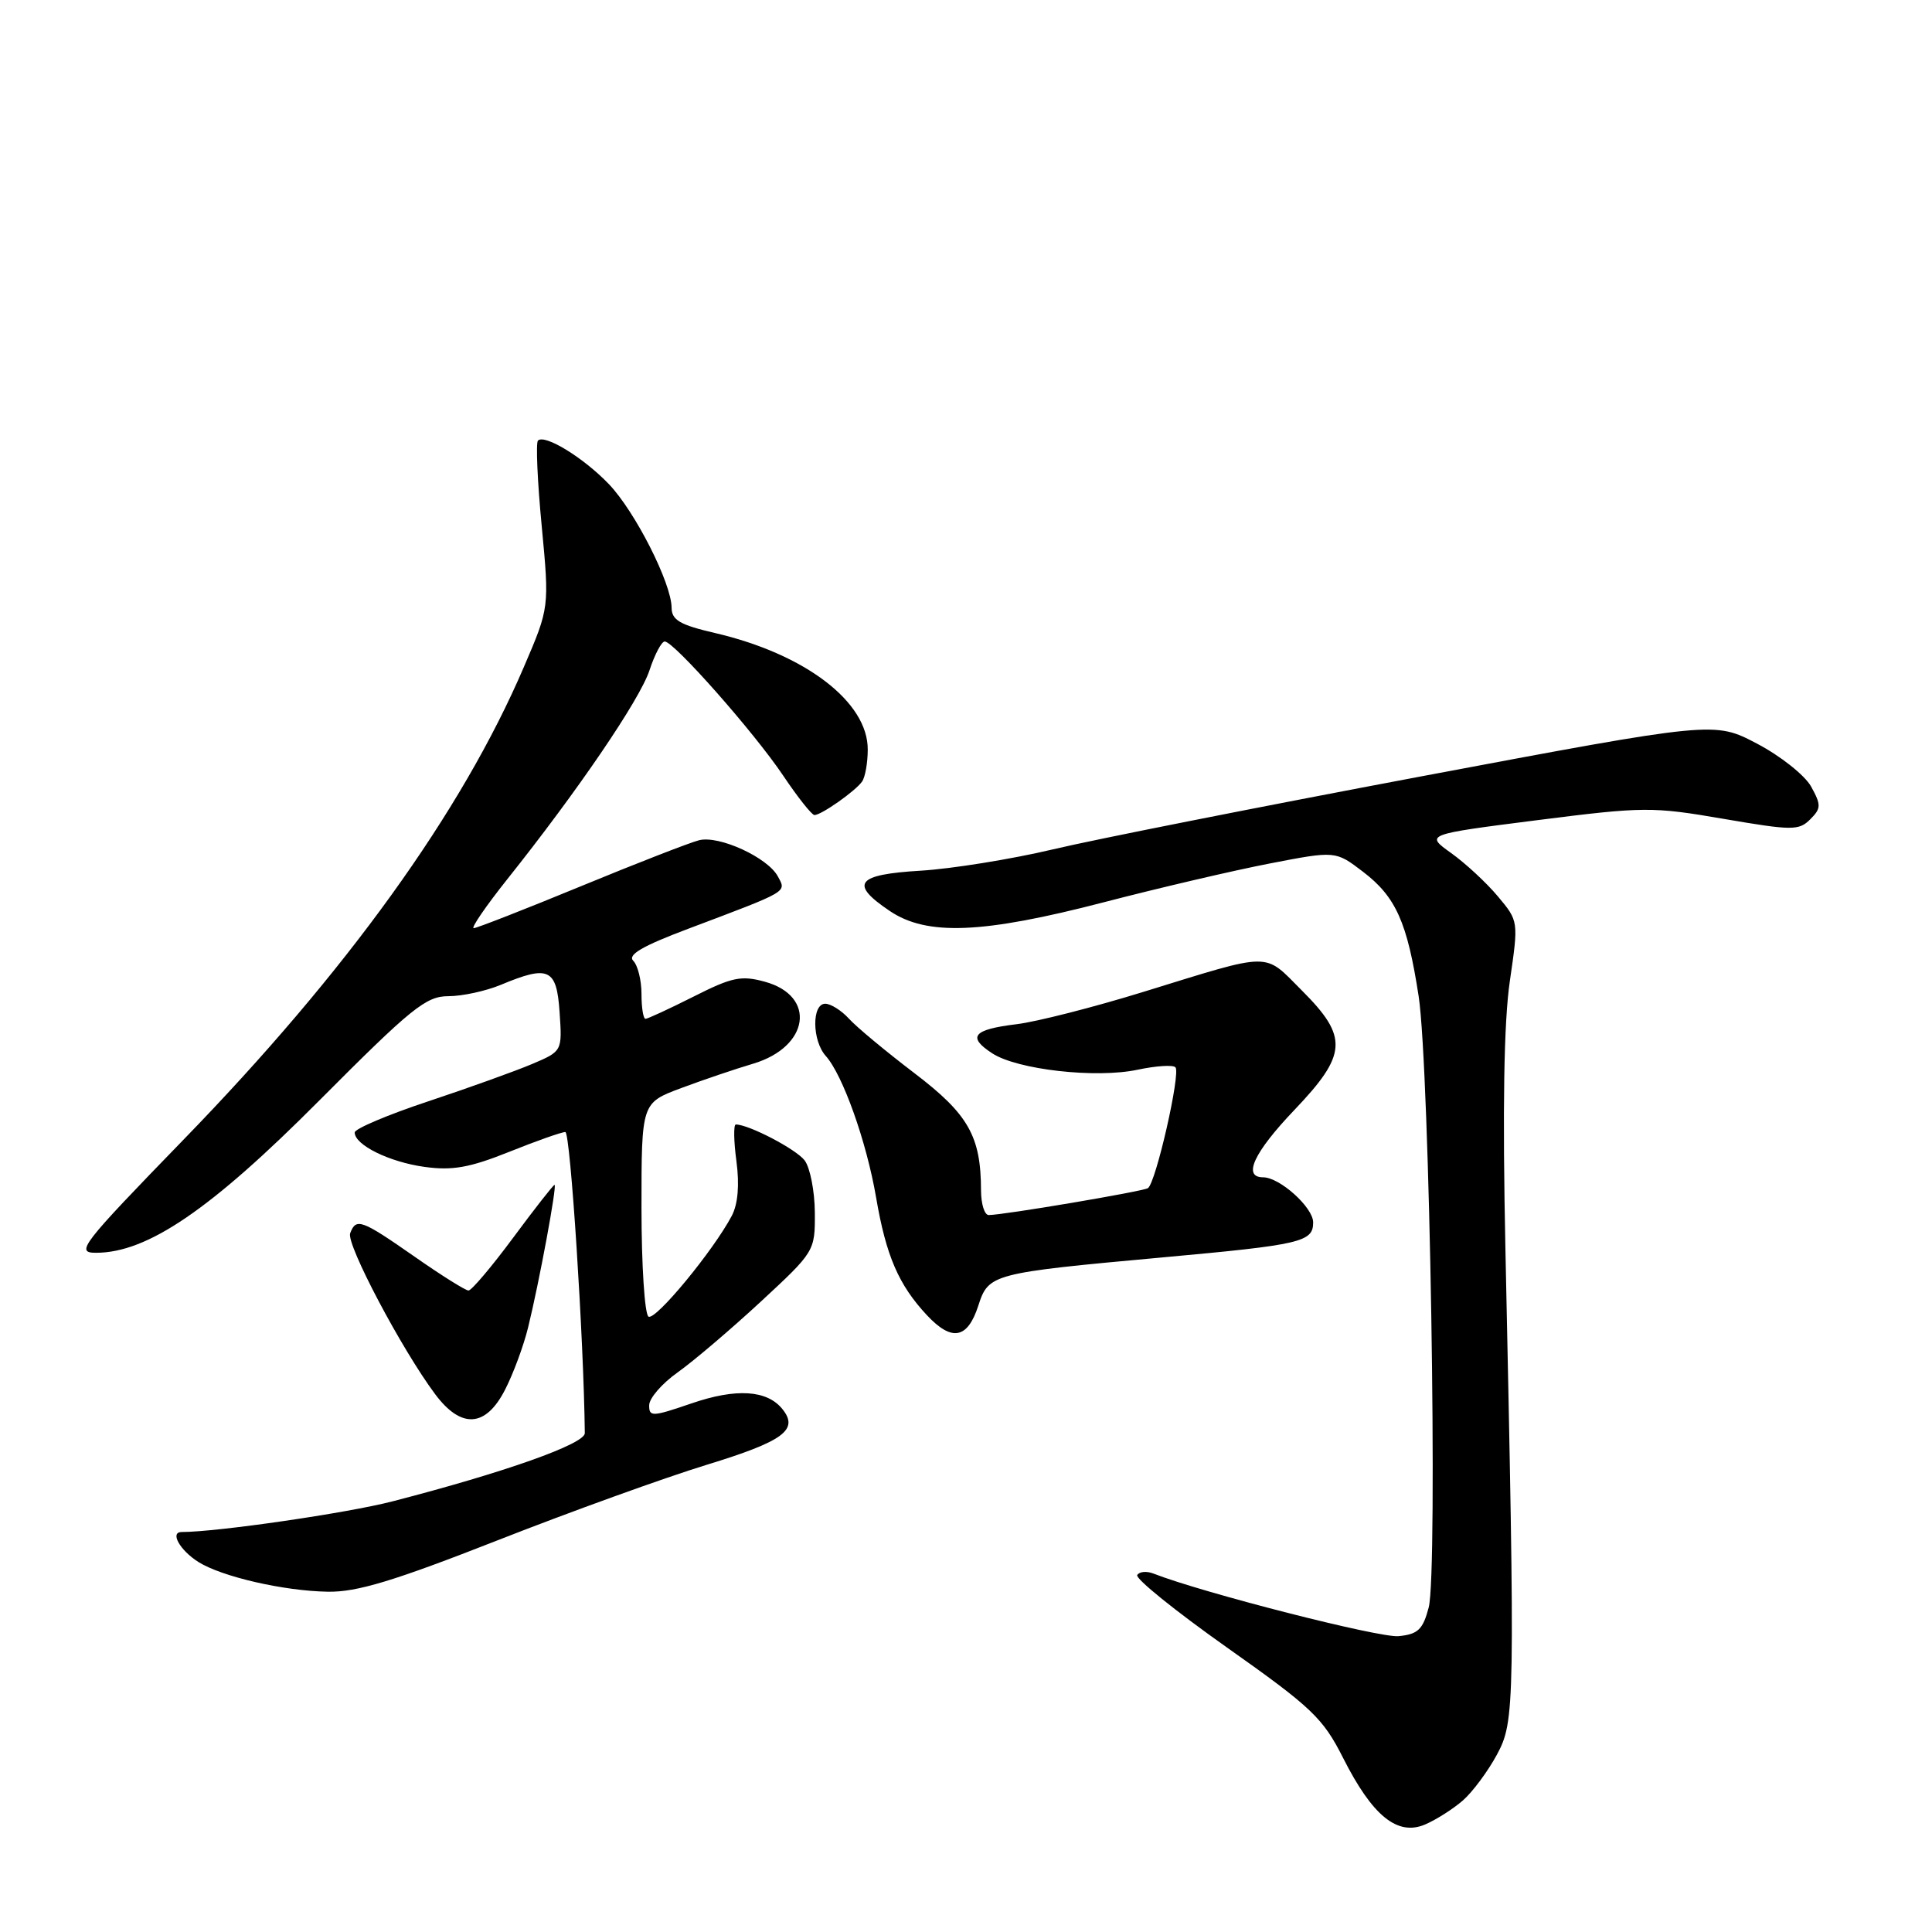 <?xml version="1.0" encoding="UTF-8" standalone="no"?>
<!DOCTYPE svg PUBLIC "-//W3C//DTD SVG 1.1//EN" "http://www.w3.org/Graphics/SVG/1.1/DTD/svg11.dtd" >
<svg xmlns="http://www.w3.org/2000/svg" xmlns:xlink="http://www.w3.org/1999/xlink" version="1.1" viewBox="0 0 256 256">
 <g >
 <path fill="currentColor"
d=" M 193.85 238.56 C 195.14 237.43 197.16 234.70 198.35 232.50 C 200.74 228.05 200.77 226.29 199.48 165.74 C 199.08 146.87 199.27 135.42 200.06 130.01 C 201.22 122.05 201.22 122.05 198.48 118.78 C 196.97 116.97 194.18 114.39 192.29 113.04 C 188.84 110.57 188.84 110.57 203.67 108.68 C 217.82 106.88 218.95 106.88 228.37 108.50 C 237.47 110.06 238.36 110.07 239.86 108.57 C 241.32 107.11 241.33 106.67 239.98 104.22 C 239.15 102.73 235.93 100.17 232.82 98.54 C 227.17 95.57 227.17 95.57 188.34 102.87 C 166.98 106.89 145.00 111.24 139.50 112.55 C 134.00 113.85 126.12 115.12 122.00 115.37 C 113.45 115.88 112.52 117.09 117.90 120.71 C 122.82 124.03 130.18 123.73 146.24 119.56 C 153.54 117.66 163.43 115.35 168.23 114.42 C 176.96 112.73 176.96 112.73 180.59 115.50 C 184.97 118.84 186.47 122.20 187.98 132.02 C 189.44 141.62 190.54 208.32 189.31 213.00 C 188.54 215.93 187.88 216.55 185.31 216.80 C 182.82 217.05 159.40 211.07 152.85 208.51 C 151.94 208.15 150.97 208.24 150.69 208.70 C 150.40 209.16 155.76 213.48 162.59 218.31 C 173.84 226.26 175.29 227.64 177.97 232.94 C 181.85 240.62 185.16 243.31 188.82 241.76 C 190.29 241.13 192.56 239.69 193.85 238.56 Z  M 65.93 204.10 C 75.59 200.31 88.07 195.80 93.65 194.09 C 103.83 190.97 105.88 189.46 103.68 186.72 C 101.65 184.18 97.55 183.92 91.62 185.96 C 86.43 187.74 86.00 187.76 86.02 186.20 C 86.03 185.26 87.73 183.31 89.79 181.85 C 91.85 180.39 96.79 176.19 100.77 172.51 C 107.96 165.85 108.00 165.79 107.97 160.66 C 107.95 157.82 107.34 154.72 106.62 153.76 C 105.48 152.27 99.22 149.00 97.50 149.00 C 97.19 149.00 97.22 151.19 97.58 153.86 C 98.00 157.02 97.78 159.56 96.96 161.11 C 94.50 165.76 86.85 175.02 85.93 174.46 C 85.42 174.14 85.00 167.64 85.00 160.01 C 85.00 146.14 85.00 146.14 90.25 144.18 C 93.14 143.10 97.44 141.64 99.81 140.94 C 107.24 138.72 108.21 131.98 101.37 130.09 C 98.22 129.22 97.01 129.47 91.91 132.05 C 88.69 133.67 85.82 135.00 85.53 135.00 C 85.24 135.00 85.00 133.52 85.00 131.70 C 85.00 129.89 84.51 127.91 83.91 127.31 C 83.12 126.52 85.13 125.35 91.16 123.08 C 104.65 117.99 104.21 118.25 103.07 116.13 C 101.73 113.63 95.32 110.68 92.65 111.33 C 91.47 111.62 84.42 114.36 77.00 117.42 C 69.58 120.48 63.17 122.98 62.77 122.99 C 62.37 123.00 64.37 120.08 67.21 116.51 C 76.54 104.81 84.78 92.71 86.06 88.82 C 86.75 86.72 87.66 85.00 88.08 85.00 C 89.29 85.00 99.92 97.03 103.76 102.75 C 105.70 105.64 107.57 108.00 107.92 108.00 C 108.83 108.00 113.36 104.81 114.23 103.56 C 114.64 102.98 114.98 101.07 114.98 99.33 C 115.02 93.01 106.69 86.66 94.75 83.88 C 90.09 82.80 89.00 82.16 88.99 80.52 C 88.97 77.28 84.16 67.79 80.69 64.16 C 77.33 60.65 72.18 57.49 71.28 58.38 C 70.99 58.68 71.21 63.77 71.78 69.71 C 72.80 80.50 72.80 80.50 69.42 88.37 C 61.18 107.60 45.93 128.77 24.28 151.05 C 10.73 165.01 9.96 166.00 12.72 166.00 C 19.53 166.00 27.90 160.30 42.28 145.85 C 54.52 133.56 56.44 132.00 59.41 132.00 C 61.25 132.00 64.37 131.32 66.35 130.50 C 72.72 127.84 73.76 128.32 74.15 134.14 C 74.50 139.29 74.50 139.29 70.50 140.99 C 68.30 141.92 62.11 144.15 56.75 145.93 C 51.39 147.71 47.00 149.57 47.00 150.06 C 47.00 151.72 51.60 153.98 56.26 154.62 C 59.94 155.13 62.24 154.72 67.46 152.63 C 71.07 151.18 74.42 150.00 74.91 150.00 C 75.58 150.00 77.36 177.58 77.49 189.90 C 77.50 191.33 66.90 195.09 52.00 198.94 C 45.96 200.50 28.75 203.00 24.07 203.00 C 22.48 203.00 23.82 205.40 26.27 206.96 C 29.38 208.92 37.57 210.81 43.43 210.91 C 47.29 210.98 52.17 209.50 65.93 204.10 Z  M 66.93 184.13 C 68.02 182.01 69.39 178.30 69.98 175.88 C 71.44 169.95 73.84 157.00 73.48 157.00 C 73.32 157.00 70.85 160.15 68.00 164.00 C 65.15 167.85 62.48 171.00 62.08 171.00 C 61.68 171.00 58.46 168.98 54.93 166.51 C 47.87 161.59 47.19 161.34 46.40 163.41 C 45.85 164.84 53.23 178.81 57.67 184.75 C 61.12 189.36 64.37 189.15 66.93 184.13 Z  M 129.63 173.01 C 130.99 168.79 131.39 168.68 154.07 166.61 C 172.44 164.94 174.00 164.57 174.00 161.97 C 174.00 159.99 169.57 156.00 167.37 156.00 C 164.61 156.00 166.14 152.71 171.50 147.09 C 178.54 139.71 178.68 137.42 172.51 131.25 C 167.37 126.11 168.80 126.10 151.50 131.43 C 144.90 133.47 137.35 135.39 134.72 135.71 C 128.94 136.41 128.12 137.38 131.46 139.56 C 134.77 141.74 145.25 142.92 150.76 141.74 C 153.17 141.23 155.42 141.08 155.75 141.42 C 156.48 142.15 153.15 156.79 152.10 157.44 C 151.38 157.88 132.94 161.00 131.01 161.00 C 130.45 161.00 130.00 159.54 129.99 157.75 C 129.98 150.55 128.32 147.64 121.14 142.18 C 117.36 139.30 113.46 136.06 112.48 134.97 C 111.49 133.89 110.08 133.00 109.35 133.00 C 107.55 133.00 107.60 137.90 109.42 139.92 C 111.67 142.43 114.82 151.27 116.09 158.68 C 117.41 166.41 119.08 170.27 122.83 174.28 C 126.13 177.80 128.20 177.41 129.63 173.01 Z "/>
</g>
</svg>